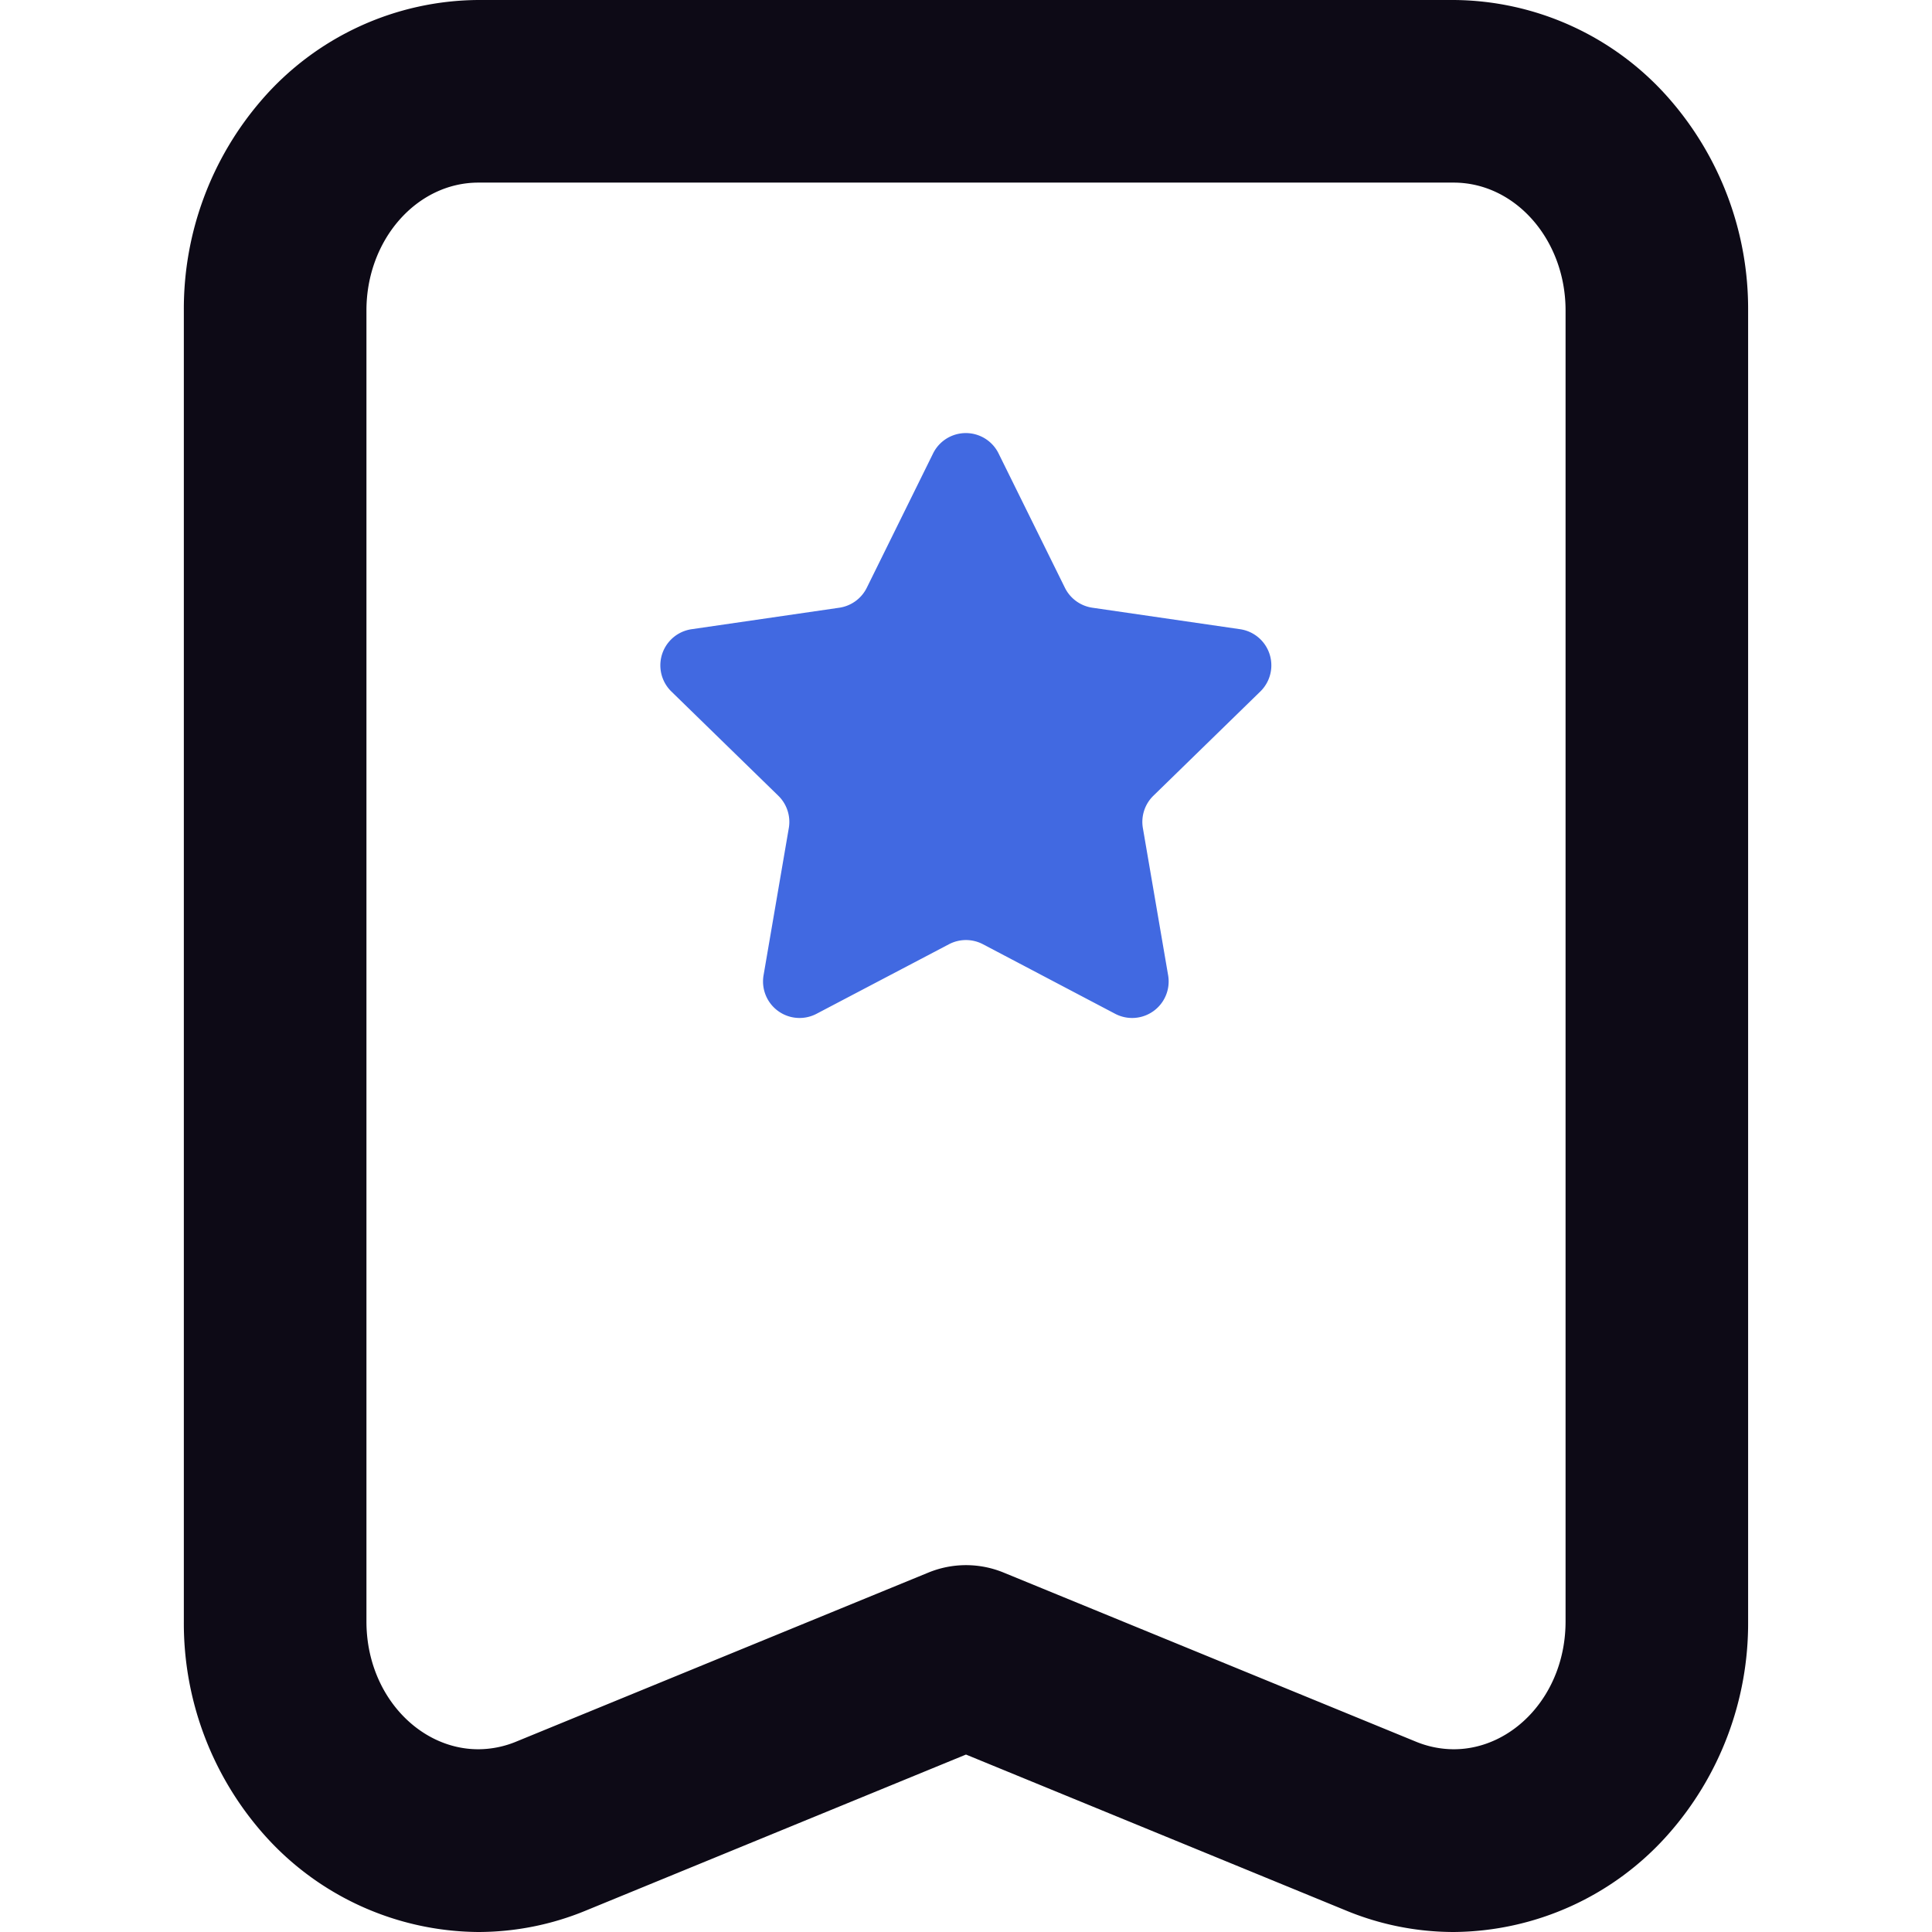 <?xml version="1.0" standalone="no"?><!DOCTYPE svg PUBLIC "-//W3C//DTD SVG 1.1//EN" "http://www.w3.org/Graphics/SVG/1.1/DTD/svg11.dtd"><svg class="icon" width="48px" height="48.00px" viewBox="0 0 1024 1024" version="1.1" xmlns="http://www.w3.org/2000/svg"><path d="M770.451 96.784c32.761 0 59.329 30.342 59.329 67.749v694.861c0 38.714-27.801 67.749-59.256 67.749a52.965 52.965 0 0 1-20.155-4.065l-218.297-89.525a52.457 52.457 0 0 0-40.141 0l-218.297 89.525a52.965 52.965 0 0 1-20.155 4.065c-31.455 0-59.256-29.035-59.256-67.749V164.533c0-37.407 26.616-67.749 59.353-67.749h516.875m0-96.784H253.576a152.967 152.967 0 0 0-114.786 52.868A169.106 169.106 0 0 0 97.439 164.533v694.861a168.695 168.695 0 0 0 42.633 113.141 153.233 153.233 0 0 0 113.407 51.465A149.58 149.58 0 0 0 310.364 1012.7l201.625-82.75 201.625 82.75a149.556 149.556 0 0 0 56.885 11.3 153.233 153.233 0 0 0 113.407-51.465 168.743 168.743 0 0 0 42.633-113.141V164.533a169.106 169.106 0 0 0-41.351-111.665A152.943 152.943 0 0 0 770.451 0z" fill="#0D0A16" /><path d="M529.362 240.533L564.422 311.524a19.357 19.357 0 0 0 14.518 10.574l78.347 11.396a19.357 19.357 0 0 1 10.719 33.003l-56.691 55.264a19.357 19.357 0 0 0-5.565 17.131l13.38 78.008a19.357 19.357 0 0 1-28.092 20.421l-70.047-36.851a19.357 19.357 0 0 0-18.026 0l-70.168 36.851a19.357 19.357 0 0 1-28.092-20.421l13.38-78.008a19.357 19.357 0 0 0-5.565-17.131l-56.691-55.264a19.357 19.357 0 0 1 10.743-33.003l78.323-11.396a19.357 19.357 0 0 0 14.518-10.574l35.036-70.991a19.357 19.357 0 0 1 34.915 0z" fill="#4169E1" /></svg>